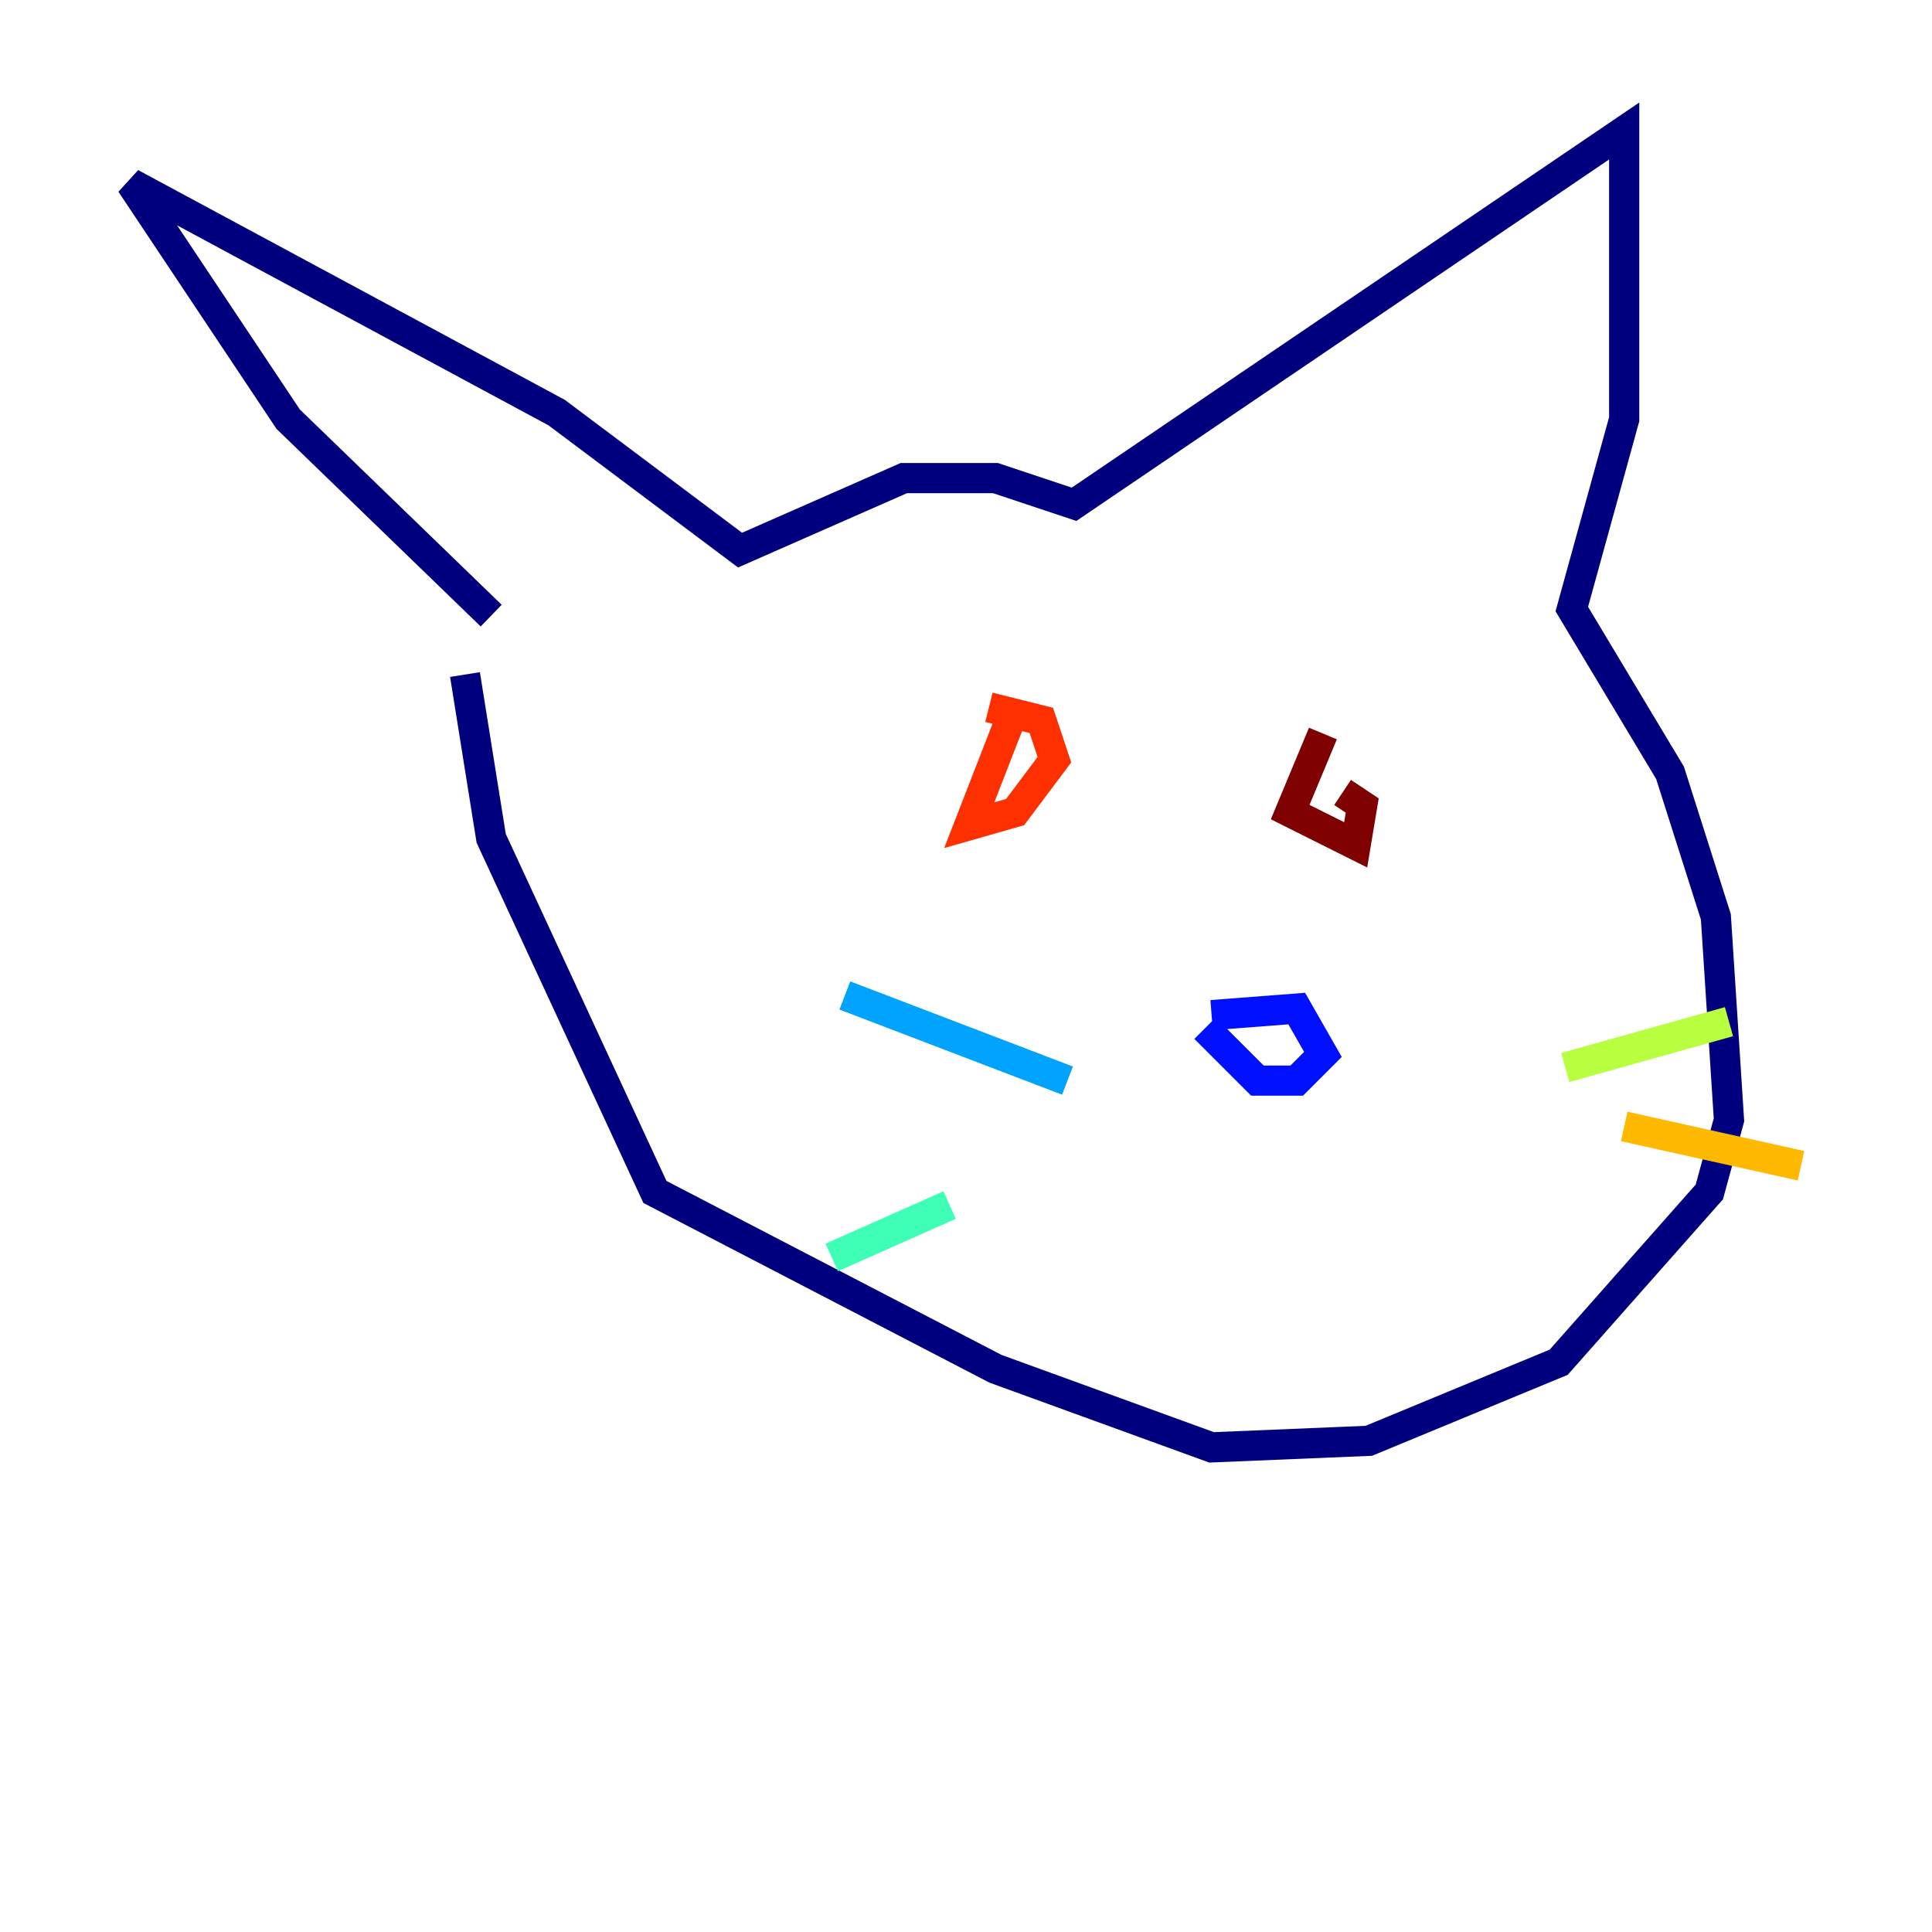 <?xml version="1.0" encoding="utf-8" ?>
<svg baseProfile="tiny" height="128" version="1.2" viewBox="0,0,128,128" width="128" xmlns="http://www.w3.org/2000/svg" xmlns:ev="http://www.w3.org/2001/xml-events" xmlns:xlink="http://www.w3.org/1999/xlink"><defs /><polyline fill="none" points="32.542,40.786 19.091,27.77 8.678,12.149 36.881,27.336 49.031,36.447 59.878,31.675 65.953,31.675 71.159,33.41 107.607,8.678 107.607,27.77 104.136,40.352 110.644,51.2 113.681,60.746 114.549,74.197 113.248,78.969 103.268,90.251 90.685,95.458 80.271,95.891 65.953,90.685 43.39,78.969 32.542,55.539 30.807,44.691" stroke="#00007f" stroke-width="2" /><polyline fill="none" points="79.837,68.122 83.308,71.593 85.912,71.593 87.647,69.858 85.912,66.82 80.271,67.254" stroke="#0010ff" stroke-width="2" /><polyline fill="none" points="70.725,71.593 55.973,65.953" stroke="#00a4ff" stroke-width="2" /><polyline fill="none" points="62.915,79.837 55.105,83.308" stroke="#3fffb7" stroke-width="2" /><polyline fill="none" points="103.702,70.725 114.549,67.688" stroke="#b7ff3f" stroke-width="2" /><polyline fill="none" points="107.607,74.63 119.322,77.234" stroke="#ffb900" stroke-width="2" /><polyline fill="none" points="67.254,46.861 64.217,54.671 67.254,53.803 69.858,50.332 68.99,47.729 65.519,46.861" stroke="#ff3000" stroke-width="2" /><polyline fill="none" points="87.647,48.597 85.478,53.803 89.817,55.973 90.251,53.37 88.949,52.502" stroke="#7f0000" stroke-width="2" /></svg>